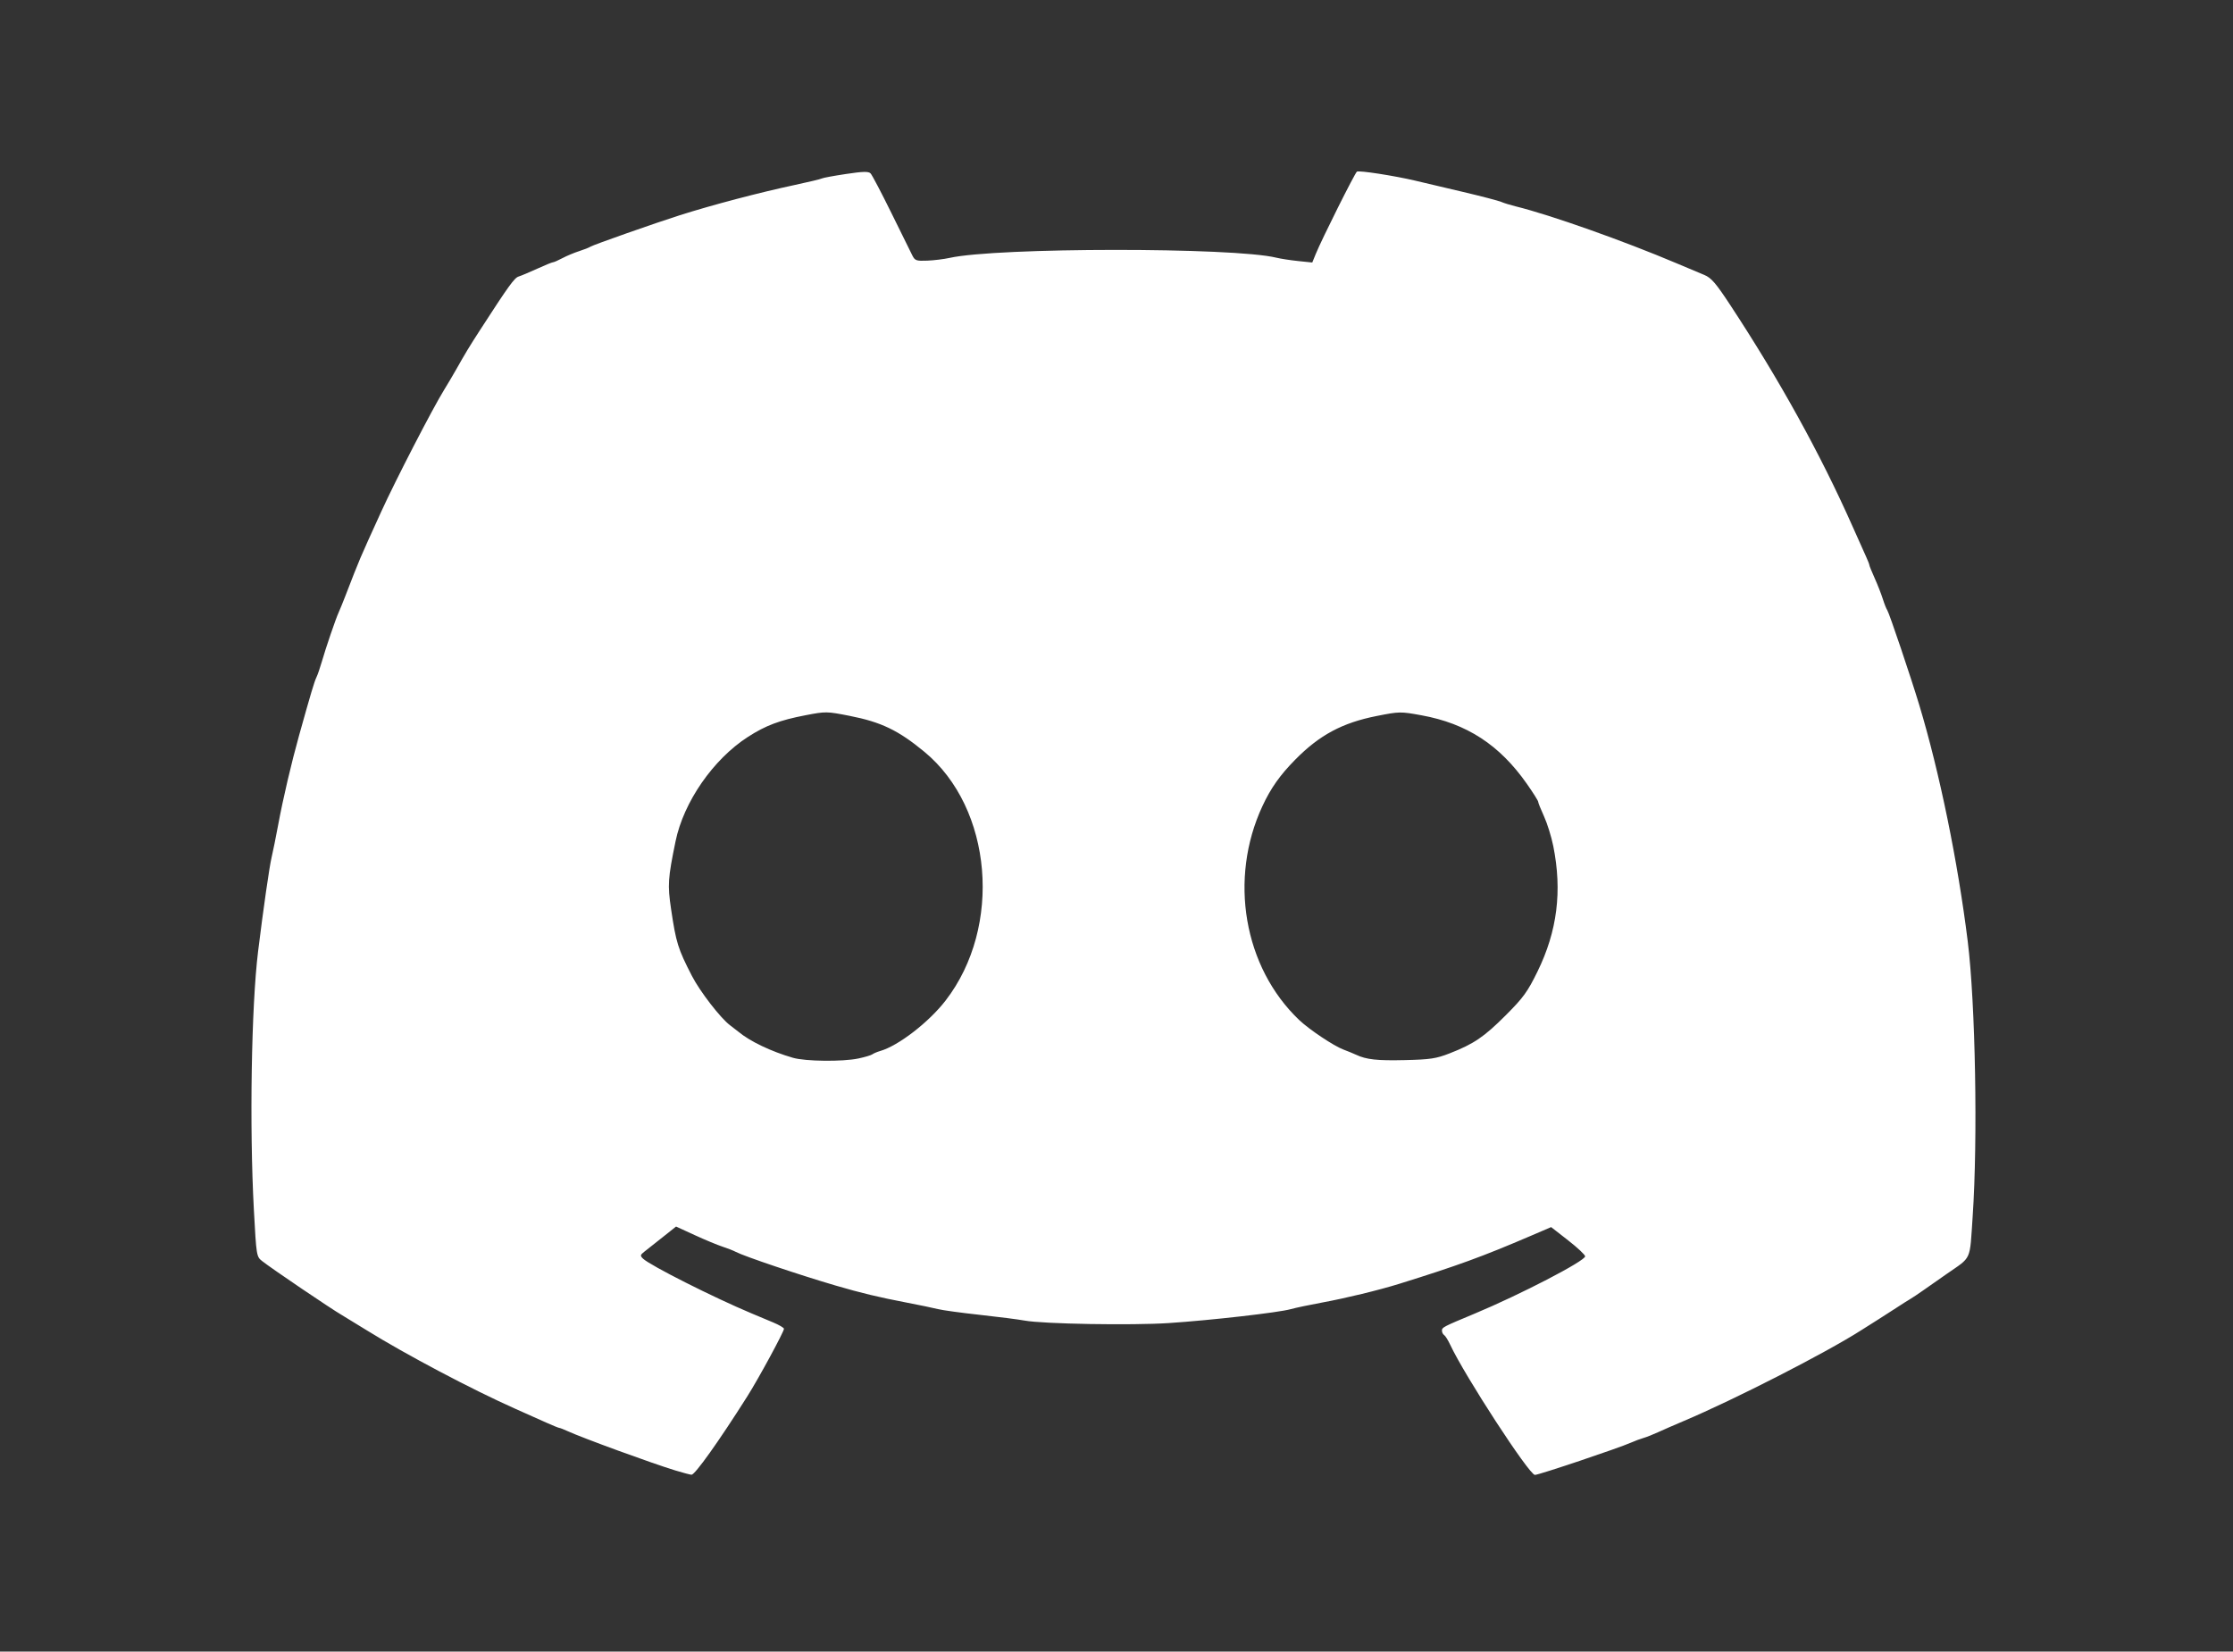 <?xml version="1.0" encoding="UTF-8" standalone="no"?>
<!-- Created with Inkscape (http://www.inkscape.org/) -->

<svg
   version="1.1"
   id="svg1"
   width="907"
   height="671"
   viewBox="0 0 907 671"
   sodipodi:docname="discord.svg"
   inkscape:version="1.3.2 (091e20e, 2023-11-25, custom)"
   xmlns:inkscape="http://www.inkscape.org/namespaces/inkscape"
   xmlns:sodipodi="http://sodipodi.sourceforge.net/DTD/sodipodi-0.dtd"
   xmlns="http://www.w3.org/2000/svg"
   xmlns:svg="http://www.w3.org/2000/svg">
  <rect x="0" y="0" width="907" height="671" fill="#333333" stroke="none"/>
  <defs
     id="defs1" />
  <sodipodi:namedview
     id="namedview1"
     pagecolor="#ffffff"
     bordercolor="#000000"
     borderopacity="0.25"
     inkscape:showpageshadow="2"
     inkscape:pageopacity="0.0"
     inkscape:pagecheckerboard="0"
     inkscape:deskcolor="#d1d1d1"
     inkscape:zoom="0.82934879"
     inkscape:cx="288.78079"
     inkscape:cy="370.77283"
     inkscape:window-width="1920"
     inkscape:window-height="1001"
     inkscape:window-x="-9"
     inkscape:window-y="-9"
     inkscape:window-maximized="1"
     inkscape:current-layer="g1" />
  <g
     inkscape:groupmode="layer"
     inkscape:label="Image"
     id="g1">
    <g
       id="g2"
       transform="matrix(0.909,0,0,0.909,42.106,34.742)">
      <path
         style="display:none;fill:#e4e4e5"
         d="M 0,335.5 V 0 H 453.5 907 V 335.5 671 H 453.5 0 Z m 272.153,275.75 c 12.749,-18.126 35.005,-55.507 33.734,-56.66 C 305.675,554.397 299.425,551.672 292,548.536 270.421,539.421 242,525.01 242,523.182 242,521.918 254.92,512 256.567,512 c 0.832,0 3.374,0.95 5.65,2.111 11.493,5.863 47.875,18.902 67.782,24.292 54.191,14.672 108.639,19.567 162,14.565 23.139,-2.169 25.738,-2.532 45.5,-6.347 32.221,-6.221 61.032,-14.917 91.5,-27.617 6.875,-2.866 13.676,-5.689 15.113,-6.274 2.355,-0.959 3.314,-0.529 9.717,4.354 3.907,2.98 7.119,5.691 7.137,6.025 0.093,1.688 -36.986,20.218 -53.938,26.955 -5.209,2.07 -9.629,4.238 -9.822,4.817 -0.758,2.275 16.54,32.475 29.569,51.62 8.854,13.011 10.991,15.5 13.305,15.5 0.953,0 7.062,-1.832 13.576,-4.072 6.514,-2.24 13.851,-4.721 16.304,-5.515 2.453,-0.794 7.178,-2.508 10.5,-3.81 3.322,-1.301 9.19,-3.594 13.04,-5.095 3.85,-1.501 8.8,-3.526 11,-4.501 2.2,-0.974 7.212,-3.169 11.138,-4.876 28.999,-12.613 68.484,-34.742 99.584,-55.813 18.121,-12.277 19.22,-13.191 20.004,-16.633 0.399,-1.752 1.223,-17.36 1.83,-34.685 3.159,-90.068 -6.924,-160.926 -34.081,-239.5 -1.521,-4.4 -3.248,-9.125 -3.838,-10.5 -0.59,-1.375 -2.68,-6.775 -4.644,-12 -1.964,-5.225 -3.975,-10.4 -4.47,-11.5 C 766.612,161.424 753.239,136.426 728.146,97.839 719.991,85.298 719.854,85.154 713.706,82.636 710.293,81.237 702.55,78.021 696.5,75.488 676.618,67.164 646.254,56.666 626.5,51.284 c -15.668,-4.268 -26.155,-6.722 -57,-13.339 -7.552,-1.62 -10.217,-1.212 -11.767,1.805 -5.368,10.445 -13.952,27.656 -16.123,32.328 -2.327,5.008 -2.874,5.545 -5.351,5.253 -1.517,-0.179 -8.266,-1.005 -14.996,-1.837 -23.055,-2.849 -36.801,-3.553 -69.788,-3.576 -33.461,-0.023 -47.897,0.764 -73.689,4.019 -9.327,1.177 -14.419,1.452 -14.667,0.791 -2.311,-6.145 -19.579,-38.968 -20.735,-39.411 -2.412,-0.926 -27.887,4.024 -49.385,9.594 -23.512,6.093 -26.89,7.071 -44.5,12.892 -22.903,7.57 -34.191,11.889 -56.91,21.777 -10.028,4.365 -9.814,4.136 -22.36,23.919 -45.827,72.267 -77.376,148.828 -92.099,223.5 -5.329,27.026 -6.027,31.19 -7.635,45.5 -0.865,7.7 -2.057,17.375 -2.649,21.5 -1.603,11.176 -2.276,92.399 -0.905,109.4 0.625,7.755 1.399,15.352 1.72,16.883 1.423,6.783 62.805,45.087 102.838,64.173 16.322,7.782 33.786,15.544 34.972,15.544 0.35,0 2.66,0.921 5.131,2.047 10.004,4.557 48.513,17.834 51.942,17.908 1.487,0.032 4.111,-2.891 9.607,-10.706 z m 36.749,-177.753 c -11.699,-2.332 -25.143,-10.411 -34.339,-20.637 -9.513,-10.578 -15.23,-21.885 -18.506,-36.599 -6.243,-28.039 2.69,-57.803 22.989,-76.597 34.906,-32.317 88.563,-18.46 106.859,27.596 3.966,9.983 5.407,18.177 5.407,30.74 0,12.502 -1.448,20.809 -5.43,31.144 -12.769,33.142 -43.727,50.979 -76.979,44.353 z M 565.5,433.6 C 553.435,430.839 541.859,423.88 532.256,413.615 518.181,398.568 511,379.949 511,358.5 c 0,-49.547 41.114,-85.801 84.437,-74.453 14.103,3.694 25.475,11.05 35.075,22.689 19.23,23.313 23.431,56.954 10.71,85.764 -8.373,18.962 -24.331,33.936 -42.222,39.617 -8.383,2.662 -25.113,3.403 -33.5,1.483 z"
         id="path5" />
      <path
         style="display:none;fill:#9da4ea;fill-rule:nonzero"
         d="m 439.807,554.253 c 6.769,-0.173 17.569,-0.173 24,0.001 6.431,0.174 0.893,0.316 -12.307,0.315 -13.2,-6.6e-4 -18.462,-0.143 -11.693,-0.316 z M 384,550 c -4.998,-1.052 0.129,-1.096 6,-0.051 4.059,0.722 4.157,0.8 1,0.794 -1.925,-0.004 -5.075,-0.338 -7,-0.743 z m 132.5,-0.473 c 9.026,-1.553 12.357,-1.762 8.207,-0.516 -1.536,0.461 -5.811,1.076 -9.5,1.366 L 508.5,550.903 Z M 355,544.756 c -2.475,-0.566 -4.05,-1.181 -3.5,-1.366 0.55,-0.185 3.475,0.276 6.5,1.026 6.365,1.577 3.719,1.877 -3,0.34 z m 204,-3.024 c 0.708,-0.777 12.332,-3.733 12.808,-3.258 0.369,0.369 -3.409,1.509 -10.308,3.11 -1.65,0.383 -2.775,0.449 -2.5,0.147 z M 242.952,525.162 c -2.599,-2.105 -2.185,-3.208 2.329,-6.211 3.218,-2.14 3.218,-2.14 -0.28,0.948 l -3.5,3.09 2.5,1.983 c 1.375,1.091 2.212,1.993 1.861,2.005 -0.352,0.012 -1.661,-0.805 -2.909,-1.816 z m 592.157,-10.745 c 0.06,-3.254 0.466,-8.617 0.903,-11.917 0.548,-4.137 0.631,-2.43 0.267,5.5 -0.555,12.112 -1.355,16.498 -1.17,6.417 z M 66.328,507.5 c 0.004,-3.85 0.185,-5.302 0.402,-3.228 0.216,2.075 0.213,5.225 -0.008,7 -0.221,1.775 -0.398,0.078 -0.394,-3.772 z m -1.018,-13 c 0.006,-3.3 0.192,-4.529 0.415,-2.732 0.223,1.797 0.218,4.497 -0.01,6 -0.228,1.503 -0.41,0.032 -0.405,-3.268 z m 772.103,-38 c 10e-4,-9.9 0.151,-13.815 0.333,-8.699 0.182,5.115 0.181,13.215 -0.002,18 -0.183,4.785 -0.332,0.599 -0.331,-9.301 z M 312.557,435.132 c -1.619,-0.347 3.02,-0.632 10.309,-0.632 7.289,0 12.213,0.293 10.943,0.65 -2.934,0.826 -17.374,0.814 -21.252,-0.019 z m 256,0 C 566.938,434.784 571.862,434.5 579.5,434.5 c 7.638,0 12.562,0.284 10.943,0.632 -1.619,0.347 -6.543,0.632 -10.943,0.632 -4.4,0 -9.324,-0.284 -10.943,-0.632 z M 65.277,419.5 c -0.016,-2.75 0.295,-8.15 0.69,-12 0.702,-6.844 0.719,-6.877 0.759,-1.5 0.022,3.025 -0.288,8.425 -0.69,12 -0.687,6.116 -0.732,6.204 -0.759,1.5 z M 533.469,415.75 527.5,409.5 l 6.25,5.969 c 5.806,5.544 6.708,6.531 5.969,6.531 -0.155,0 -2.967,-2.812 -6.25,-6.25 z m 302.017,-8.095 c -0.391,-5.215 -0.509,-10.083 -0.262,-10.818 0.247,-0.735 0.772,3.326 1.166,9.026 0.394,5.7 0.512,10.568 0.262,10.818 -0.25,0.25 -0.775,-3.811 -1.166,-9.026 z M 390.729,370.5 c 0.3,-3.85 0.708,-7.188 0.908,-7.417 0.668,-0.766 0.137,8.377 -0.663,11.417 -0.479,1.82 -0.575,0.246 -0.245,-4 z m 119.913,-0.25 c -0.771,-4.664 -0.623,-20.733 0.226,-24.693 0.347,-1.619 0.632,4.119 0.632,12.75 0,8.631 -0.054,15.693 -0.119,15.693 -0.066,0 -0.398,-1.688 -0.739,-3.75 z M 70.689,364.548 c 0.325,-3.273 0.962,-7.098 1.415,-8.5 1.02,-3.157 0.062,5.848 -1.165,10.952 -0.606,2.521 -0.676,1.834 -0.25,-2.452 z M 391.157,350 c -0.099,-1.925 -0.392,-5.3 -0.653,-7.5 l -0.474,-4 1.026,4 c 0.564,2.2 0.858,5.575 0.653,7.5 l -0.373,3.5 z M 269.791,308.5 c 0.584,-1.1 3.67,-4.475 6.857,-7.5 l 5.795,-5.5 -6.427,7 c -3.535,3.85 -6.62,7.225 -6.857,7.5 -0.236,0.275 0.048,-0.4 0.632,-1.5 z m 357.775,-5.251 c -3.264,-3.712 -4.459,-5.399 -2.657,-3.749 3.137,2.872 9.622,10.501 8.925,10.499 -0.184,-3e-4 -3.004,-3.038 -6.268,-6.75 z M 319.768,281.275 c 1.797,-0.223 4.497,-0.218 6,0.01 1.503,0.228 0.032,0.41 -3.268,0.405 -3.3,-0.006 -4.529,-0.192 -2.732,-0.415 z m 257,0 c 1.797,-0.223 4.497,-0.218 6,0.01 1.503,0.228 0.032,0.41 -3.268,0.405 -3.3,-0.006 -4.529,-0.192 -2.732,-0.415 z M 170.554,103.25 c 5.344,-8.238 6.757,-10.25 7.194,-10.25 0.265,0 -0.321,1.238 -1.302,2.75 -5.344,8.238 -6.757,10.25 -7.194,10.25 -0.265,0 0.321,-1.238 1.302,-2.75 z M 401.75,73.277 c 1.788,-0.222 4.713,-0.222 6.5,0 1.788,0.222 0.325,0.403 -3.25,0.403 -3.575,0 -5.037,-0.181 -3.25,-0.403 z m 91.978,0.002 c 1.775,-0.221 4.925,-0.225 7,-0.008 2.075,0.216 0.622,0.397 -3.228,0.402 -3.85,0.004 -5.548,-0.173 -3.772,-0.394 z m -78.978,-1.002 c 1.788,-0.222 4.713,-0.222 6.5,0 1.788,0.222 0.325,0.403 -3.25,0.403 -3.575,0 -5.037,-0.181 -3.25,-0.403 z m 66,0 c 1.788,-0.222 4.713,-0.222 6.5,0 1.788,0.222 0.325,0.403 -3.25,0.403 -3.575,0 -5.037,-0.181 -3.25,-0.403 z M 569.058,38.91 c -2.443,-0.479 -4.918,-1.092 -5.5,-1.362 -1.737,-0.806 8.77,0.661 10.942,1.527 2.569,1.025 0.274,0.956 -5.442,-0.165 z"
         id="path4" />
      <path
         style="display:none;fill:#7a83ee"
         d="m 835.784,492 c 0.272,-8.525 0.656,-15.688 0.855,-15.917 0.641,-0.74 0.168,19.225 -0.602,25.417 -0.431,3.466 -0.538,-0.546 -0.252,-9.5 z m -769.474,3.5 c 0.006,-3.3 0.192,-4.529 0.415,-2.732 0.223,1.797 0.218,4.497 -0.01,6 -0.228,1.503 -0.41,0.032 -0.405,-3.268 z m -0.862,-39 c -3.79e-4,-18.15 0.135,-25.716 0.3,-16.814 0.166,8.903 0.166,23.753 6.9e-4,33 C 65.583,481.934 65.448,474.65 65.448,456.5 Z m 770.927,-29 c 0.002,-6.05 0.167,-8.396 0.366,-5.213 0.199,3.183 0.197,8.133 -0.004,11 -0.201,2.867 -0.364,0.263 -0.362,-5.787 z M 69.702,376 c 0.313,-3.025 0.733,-5.688 0.934,-5.917 0.701,-0.801 0.158,6.439 -0.669,8.917 -0.539,1.614 -0.632,0.551 -0.265,-3 z M 649.208,358.332 c -0.114,-5.043 -0.467,-9.993 -0.783,-11 -0.532,-1.693 -0.491,-1.701 0.538,-0.103 0.682,1.058 0.985,5.324 0.783,11 L 649.415,367.5 Z M 366.5,78.051 c 3.085,-0.837 10.161,-1.346 9.417,-0.676 -0.229,0.206 -3.117,0.626 -6.417,0.933 -3.945,0.367 -4.973,0.279 -3,-0.256 z m 47.268,-4.776 c 1.797,-0.223 4.497,-0.218 6,0.01 1.503,0.228 0.032,0.41 -3.268,0.405 -3.3,-0.006 -4.529,-0.192 -2.732,-0.415 z m 69,0 c 1.797,-0.223 4.497,-0.218 6,0.01 1.503,0.228 0.032,0.41 -3.268,0.405 -3.3,-0.006 -4.529,-0.192 -2.732,-0.415 z M 437.25,72.252 c 7.562,-0.17 19.938,-0.17 27.5,0 7.562,0.17 1.375,0.309 -13.75,0.309 -15.125,0 -21.312,-0.139 -13.75,-0.309 z"
         id="path3" />
      <path
         style="display:inline;fill:#ffffff;fill-opacity:1"
         d="M 255.5,619.027 C 245.326,615.941 213.927,604.479 207.349,601.451 205.616,600.653 203.942,600 203.629,600 c -0.313,0 -2.945,-1.068 -5.849,-2.373 -2.904,-1.305 -9.105,-4.075 -13.78,-6.156 -19.389,-8.63 -48.99,-24.272 -66.5,-35.14 -4.95,-3.072 -9.9,-6.103 -11,-6.734 -4.69,-2.693 -31.255,-20.686 -35.68,-24.166 -2.542,-2 -2.584,-2.26 -3.699,-22.977 -2.002,-37.205 -1.123,-90.981 1.887,-115.454 2.325,-18.901 5.053,-37.894 6.033,-42 0.59,-2.475 1.91,-9 2.933,-14.5 2.212,-11.894 5.879,-27.586 9.347,-40 5.339,-19.11 6.819,-24.068 7.761,-26 0.537,-1.1 1.622,-4.25 2.412,-7 1.757,-6.117 6.251,-19.272 7.515,-22 0.51,-1.1 1.841,-4.362 2.958,-7.25 6.779,-17.519 5.866,-15.372 16.047,-37.75 6.35,-13.957 22.997,-46.203 28.137,-54.5 1.533,-2.475 3.93,-6.525 5.327,-9 4.364,-7.732 5.905,-10.278 10.899,-18 12.669,-19.587 15.159,-23.035 17.069,-23.632 1.129,-0.353 4.877,-1.93 8.328,-3.505 C 197.226,80.288 200.383,79 200.79,79 c 0.407,0 2.308,-0.834 4.225,-1.853 C 206.932,76.128 210.3,74.719 212.5,74.017 c 2.2,-0.703 4.45,-1.591 5,-1.975 1.109,-0.774 29.032,-10.604 40,-14.081 14.569,-4.619 35.434,-10.112 51.32,-13.508 6.226,-1.331 11.681,-2.643 12.122,-2.916 0.441,-0.272 5.247,-1.163 10.68,-1.98 7.743,-1.163 10.136,-1.222 11.069,-0.27 0.655,0.668 4.845,8.639 9.31,17.714 4.466,9.075 8.685,17.625 9.376,19 1.134,2.256 1.787,2.478 6.69,2.274 2.988,-0.124 7.458,-0.677 9.933,-1.228 21.164,-4.717 126.826,-4.784 146,-0.092 1.925,0.471 6.326,1.148 9.779,1.504 l 6.279,0.648 1.549,-3.803 c 2.685,-6.591 17.523,-36.265 18.407,-36.812 0.987,-0.61 16.592,1.802 25.986,4.015 3.575,0.843 13.25,3.124 21.5,5.071 8.25,1.946 15.9,3.944 17,4.439 1.1,0.495 4.025,1.398 6.5,2.008 15.41,3.792 48.188,15.399 72,25.496 4.675,1.982 10.19,4.301 12.255,5.153 3.079,1.27 5.149,3.669 11.5,13.329 22.097,33.612 40.264,66.492 54.698,98.998 2.564,5.775 5.311,11.918 6.105,13.651 0.793,1.733 1.442,3.407 1.442,3.72 0,0.313 1.069,2.945 2.376,5.849 1.307,2.904 2.94,7.08 3.63,9.28 0.69,2.2 1.583,4.45 1.985,5 0.84,1.149 10.523,29.866 14.332,42.5 9.023,29.932 17.196,69.809 21.623,105.5 3.452,27.831 4.542,88.597 2.206,123 -1.376,20.269 -0.241,17.765 -11.652,25.706 -3.3,2.296 -7.952,5.552 -10.338,7.235 -2.386,1.683 -5.148,3.526 -6.138,4.096 -0.99,0.57 -3.65,2.257 -5.912,3.75 C 798.85,547.779 795.2,550.125 793,551.5 c -2.2,1.375 -5.688,3.578 -7.75,4.897 -15.807,10.102 -56.485,30.906 -79.25,40.531 -4.125,1.744 -9.3,4.002 -11.5,5.018 -2.2,1.016 -5.125,2.169 -6.5,2.562 -1.375,0.393 -3.85,1.316 -5.5,2.051 C 677.023,608.998 641.321,621 639.542,621 c -2.547,0 -31.429,-44.397 -37.868,-58.208 -0.951,-2.039 -2.166,-3.978 -2.702,-4.309 C 598.438,558.153 598,557.255 598,556.488 c 0,-1.422 0.566,-1.716 14.5,-7.523 20.359,-8.485 49.472,-23.581 49.49,-25.664 0.006,-0.659 -3.412,-3.867 -7.594,-7.129 l -7.605,-5.93 -9.145,3.928 c -21.435,9.207 -32.804,13.355 -58.645,21.398 -9.185,2.859 -23.939,6.442 -34.592,8.401 -5.55,1.021 -11.85,2.351 -14,2.956 -5.378,1.514 -35.651,4.968 -54.408,6.207 -16.615,1.098 -56.271,0.413 -64.5,-1.114 -2.75,-0.51 -11.75,-1.661 -20,-2.557 -8.25,-0.896 -16.647,-2.048 -18.66,-2.559 -2.013,-0.511 -8.313,-1.821 -14,-2.909 -12.355,-2.365 -20.423,-4.303 -31.84,-7.649 -16.089,-4.714 -40.853,-13.069 -44.5,-15.014 -1.1,-0.586 -3.798,-1.647 -5.995,-2.356 -2.197,-0.709 -7.76,-3.021 -12.362,-5.137 l -8.367,-3.847 -5.981,4.756 c -3.289,2.616 -6.952,5.514 -8.138,6.441 -1.913,1.494 -1.987,1.851 -0.658,3.141 3.116,3.023 31.561,17.377 48.5,24.473 2.75,1.152 7.138,2.993 9.75,4.091 2.612,1.098 4.747,2.359 4.744,2.803 -0.011,1.35 -11.408,22.354 -16.446,30.306 -12.749,20.127 -23.36,35.023 -24.878,34.924 -0.643,-0.042 -3.87,-0.896 -7.17,-1.897 z M 337.201,434.883 c 2.915,-0.614 5.749,-1.459 6.299,-1.878 0.55,-0.418 2.125,-1.084 3.5,-1.48 8.088,-2.326 21.716,-12.839 29.198,-22.526 25.513,-33.032 21.012,-86.02 -9.445,-111.18 -11.674,-9.644 -19.339,-13.325 -33.53,-16.105 -10.11,-1.98 -10.585,-1.986 -19.542,-0.264 -11.658,2.242 -17.86,4.574 -25.826,9.712 -15.478,9.982 -28.7,29.07 -32.31,46.643 -3.414,16.617 -3.601,19.455 -2,30.29 2.222,15.036 3.073,17.764 9.316,29.881 3.6,6.988 12.784,18.875 17.041,22.058 1.429,1.068 3.118,2.375 3.754,2.904 5.167,4.302 14.631,8.821 24.345,11.626 5.619,1.622 22.156,1.802 29.201,0.317 z m 264.209,-2.29 c 10.833,-4.227 15.423,-7.343 25.12,-17.052 7.84,-7.849 9.708,-10.426 14.174,-19.541 8.833,-18.033 11.084,-35.943 7.046,-56.06 -0.835,-4.158 -2.695,-10.134 -4.134,-13.28 C 642.177,323.515 641,320.575 641,320.127 c 0,-0.447 -2.302,-4.092 -5.116,-8.098 -12.192,-17.361 -26.808,-26.857 -47.007,-30.54 -9.402,-1.715 -9.86,-1.708 -20,0.301 -15.412,3.054 -25.565,8.494 -36.428,19.517 -6.834,6.935 -10.914,12.712 -14.656,20.751 -15.141,32.528 -8.372,72.01 16.392,95.6 4.473,4.261 15.507,11.634 19.814,13.24 1.925,0.718 4.454,1.754 5.621,2.304 4.6,2.167 9.402,2.693 21.879,2.397 11.302,-0.268 13.903,-0.66 19.91,-3.005 z"
         id="path2"
         inkscape:label="path2" />
    </g>
  </g>
</svg>
